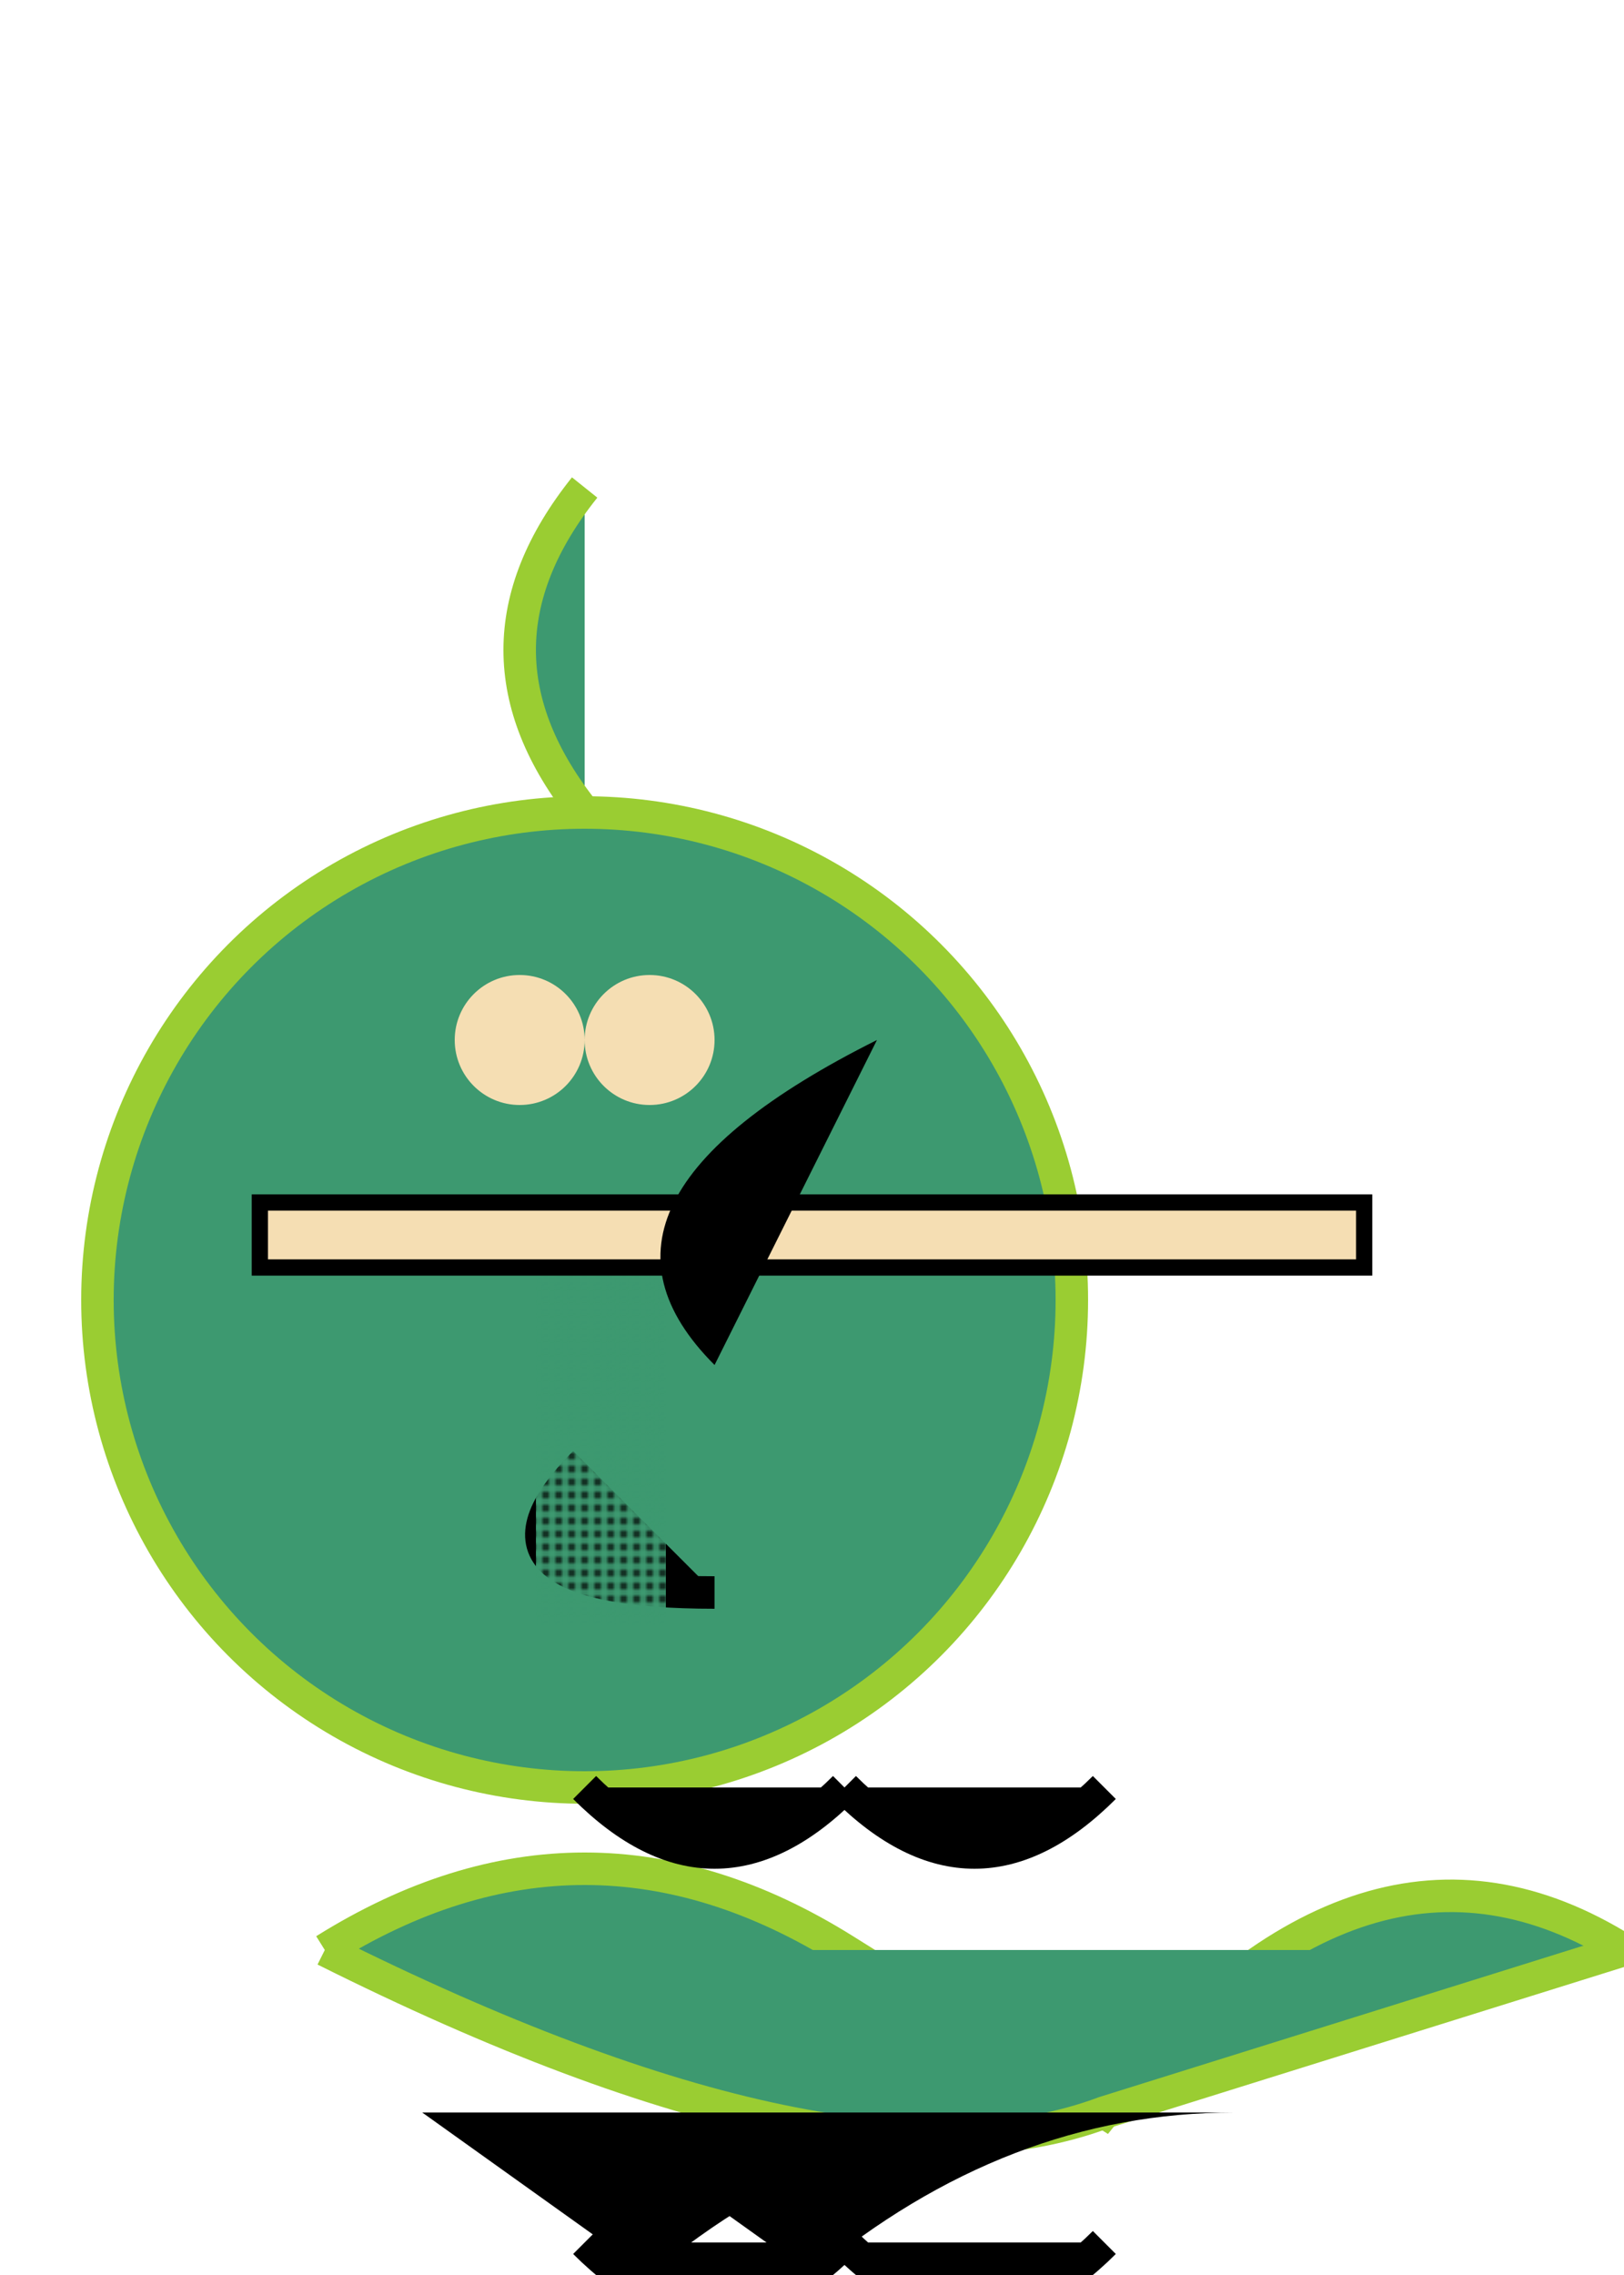 <svg xmlns="http://www.w3.org/2000/svg" viewBox="0 0 500 700">

<!-- Dinosaur's Body -->
<path d="M100 600 Q180 550, 260 600 L340 650 Q420 550, 500 600" fill="#3D9970" stroke="#9ACD32" stroke-width="10"/>

<!-- Dinosaur's Tail -->
<path d="M500 600 L340 650 Q260 680, 100 600" fill="#3D9970" stroke="#9ACD32" stroke-width="10"/>

<!-- Dinosaur's Head -->
<circle cx="180" cy="400" r="150" fill="#3D9970" stroke="#9ACD32" stroke-width="10"/>
<path d="M180 250 Q140 200, 180 150" fill="#3D9970" stroke="#9ACD32" stroke-width="10"/>

<!-- Dinosaur's Eyes -->
<circle cx="160" cy="320" r="20" fill="#F5DEB3"/>
<circle cx="200" cy="320" r="20" fill="#F5DEB3"/>

<!-- Dinosaur's Mouth -->
<path d="M180 450 Q140 490, 220 490" stroke="#000000" stroke-width="10"/>

<!-- Dinosaur's Spikes (Neck) -->
<pattern id="dots" patternUnits="userSpaceOnUse" width="4" height="4">
  <circle fill="#3D9970" cx="2" cy="2" r="2"/>
</pattern>
<rect x="165" y="380" width="40" height="120" fill="url(#dots)"/>

<!-- Dinosaur's Spikes (Back) -->
<path d="M180 550 Q220 590, 260 550" stroke="#000000" stroke-width="10"/>
<path d="M260 550 Q300 590, 340 550" stroke="#000000" stroke-width="10"/>

<!-- Dinosaur's Collar -->
<rect x="80" y="370" width="340" height="20" fill="#F5DEB3" stroke="#000000" stroke-width="5"/>

<!-- Dinosaur's Belt -->
<path d="M180 690 Q220 730, 260 690" stroke="#000000" stroke-width="10"/>
<path d="M260 690 Q300 730, 340 690" stroke="#000000" stroke-width="10"/>

<!-- Dinosaur's Shield -->
<pattern id="stripes" patternUnits="userSpaceOnUse" width="10" height="5">
  <rect fill="#F5DEB3" width="5" height="5"/>
</pattern>
<path d="M160 740 Q200 780, 240 740" stroke="#000000" stroke-width="10">
  <animate attributeName="d" dur="3s" values="M160 740 Q200 780, 240 740; M160 750 Q200 790, 240 750; M160 740 Q200 780, 240 740" repeatCount="indefinite"/>
</path>
<rect x="160" y="740" width="80" height="40" fill="url(#stripes)"/>

<!-- Dinosaur's Legs -->
<path d="M130 650 L200 700 Q260 650, 330 650"/>
<path d="M180 650 L250 700 Q310 650, 380 650"/>

<!-- Dinosaur's Arms -->
<path d="M240 420 Q290 370, 340 320"/>
<path d="M220 420 Q170 370, 270 320"/>

</svg>